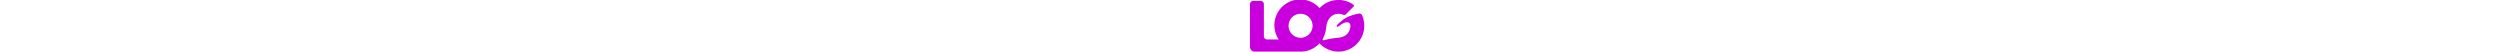 <svg height="51.64" xmlns="http://www.w3.org/2000/svg">
 <defs>
  <style>.cls-1{fill:#c900dd;}.cls-2{fill:#455761;}</style>
 </defs>
 <title>SVG LOGO LOG</title>
 <g>
  <title>background</title>
  <rect fill="none" id="canvas_background" y="-1" x="-1"/>
 </g>
 <g>
  <title>Layer 1</title>
  <g id="Layer_2">
   <g id="Layer_1-2">
    <path id="svg_1" d="m50.57,37.78a12,12 0 1 1 12,-12a12,12 0 0 1 -12,12m0,13.85a25.75,25.75 0 0 0 18.93,-8.27a26.18,26.18 0 0 0 18.92,8.25a25.81,25.81 0 0 0 25.82,-25.8a27.55,27.55 0 0 0 -1.94,-10.08a3.16,3.16 0 0 0 -3.58,-2.16a56.34,56.34 0 0 0 -7.78,2.08c-6.82,2.21 -11.66,7.16 -13.75,9.24c-1,0.95 -0.33,2.53 1.07,1.63c1.57,-1 5.21,-4.28 9,-4.28a3.25,3.25 0 0 1 3.15,3.22c0,4.19 -2.07,11.08 -11.48,12.17c-3.61,0.37 -11.14,1.37 -15.23,2.65a0.85,0.85 0 0 1 -1,-1.19c2.75,-5 3.22,-9.16 3.75,-13.29c0.88,-6.92 5.66,-12 12,-12a11.38,11.38 0 0 1 4.75,1a2.42,2.42 0 0 0 2.46,-0.34s0,0 7.91,-7.9a1.22,1.22 0 0 0 -0.1,-1.79a24,24 0 0 0 -3.05,-1.89a25.8,25.8 0 0 0 -30.86,5.3l0,0a25.81,25.81 0 0 0 -40.91,31.27l-11.55,0a3.2,3.2 0 0 1 -3.22,-3.22l0,-32a3.23,3.23 0 0 0 -3.22,-3.29l-7.42,0a3.24,3.24 0 0 0 -3.24,3.25l0,42.7a4.7,4.7 0 0 0 4.75,4.74l45.82,0z" class="cls-1"/>
   </g>
  </g>
 </g>
</svg>